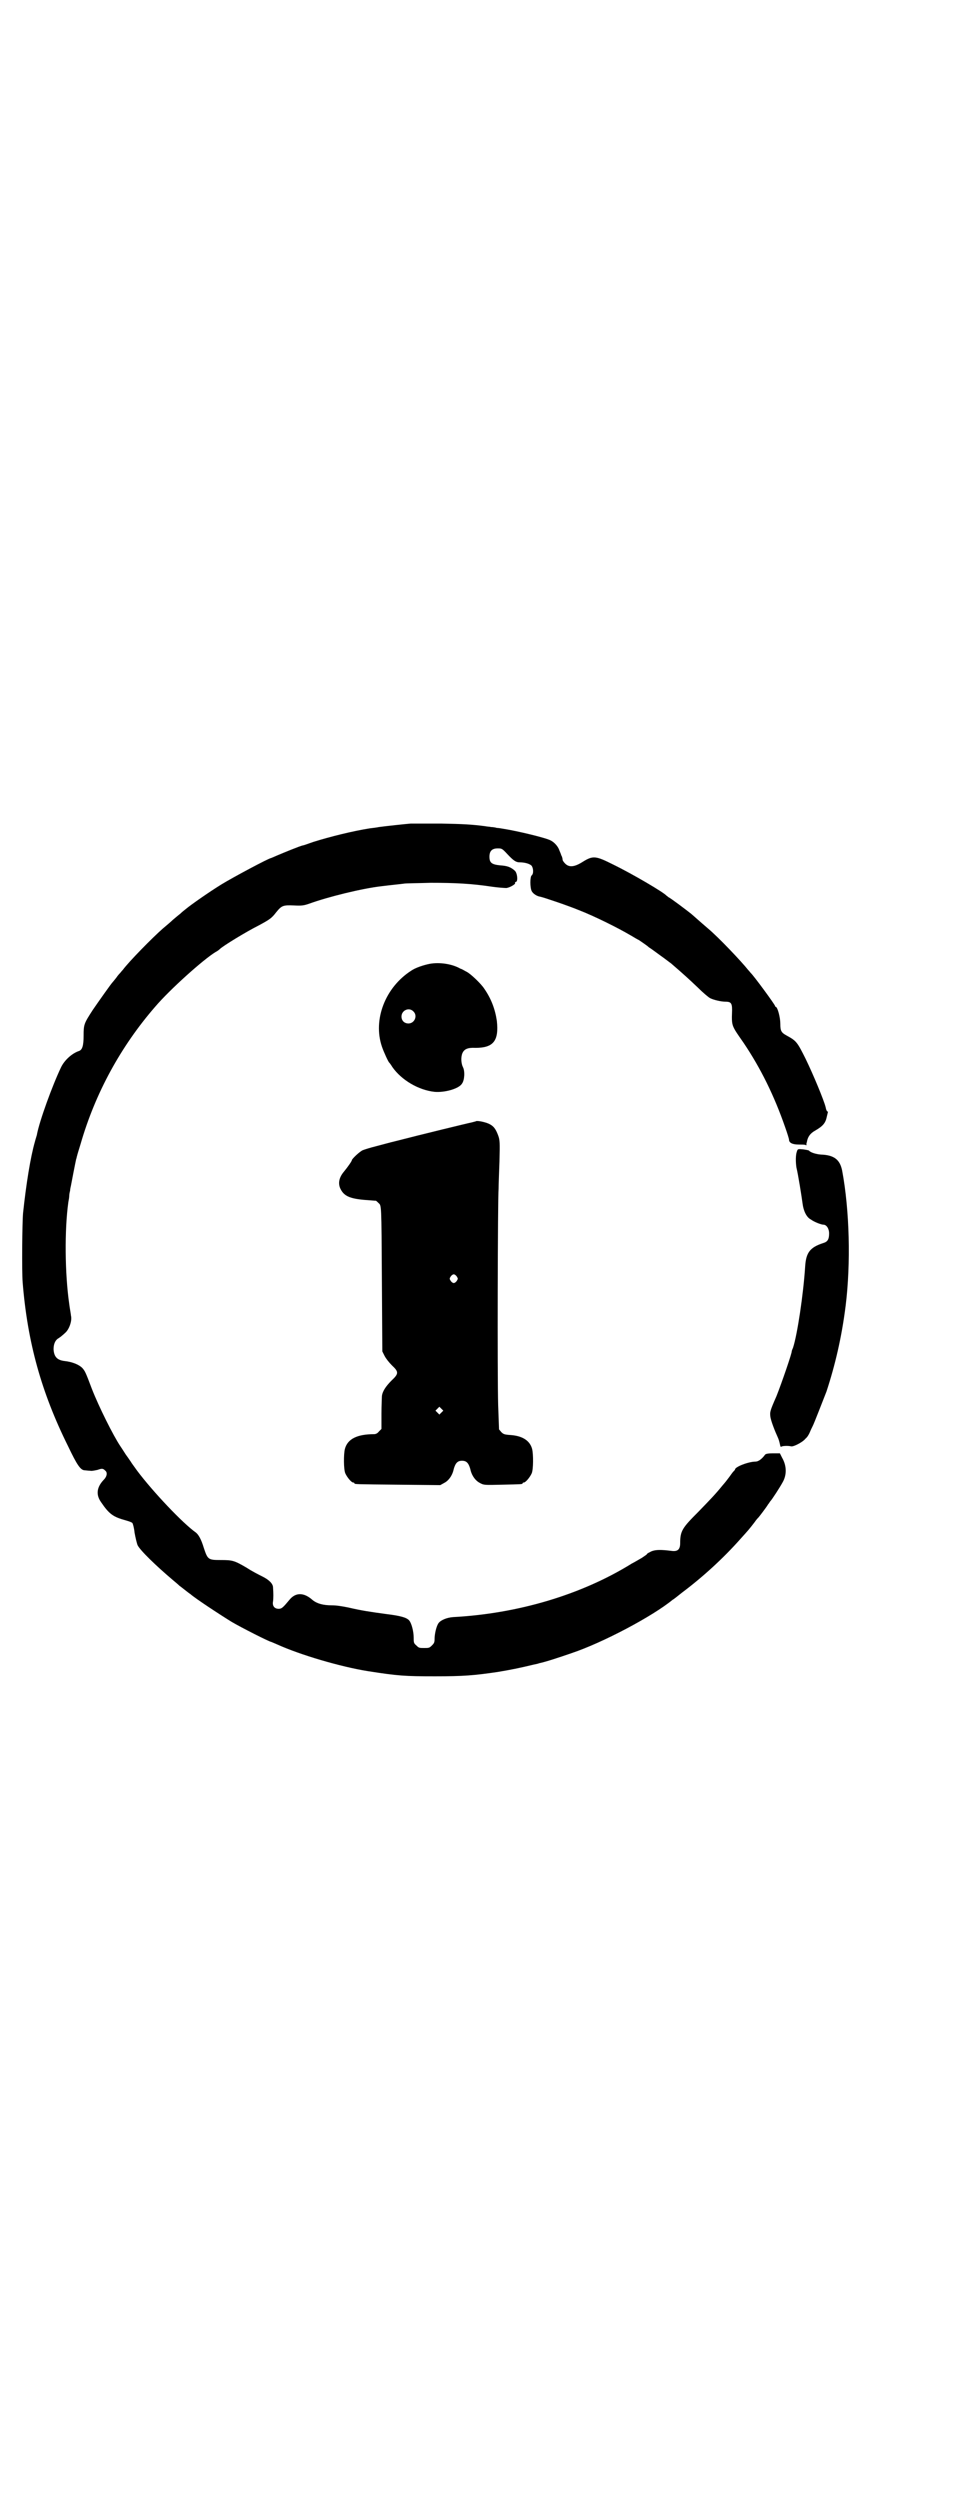 <?xml version="1.0" standalone="no"?>
<!DOCTYPE svg PUBLIC "-//W3C//DTD SVG 20010904//EN"
 "http://www.w3.org/TR/2001/REC-SVG-20010904/DTD/svg10.dtd">
<svg version="1.0" xmlns="http://www.w3.org/2000/svg"
 width="1100pt" height="2870pt" viewBox="0 0 1100 2870"
 preserveAspectRatio="xMidYMid meet">
<g transform="translate(0,2870) scale(0.5,-0.5)"
fill="#000000" stroke="none">
<path d="M943 3849 c-12 -1 -59 -6 -73 -8 -4 -1 -13 -2 -21 -3 -38 -6 -91 -19
-129 -31 -12 -4 -22 -8 -24 -8 -6 -1 -45 -17 -59 -23 -7 -3 -14 -6 -14 -6 -5
0 -89 -45 -115 -61 -29 -18 -69 -46 -81 -56 -4 -3 -10 -8 -13 -11 -4 -3 -11
-9 -17 -14 -5 -5 -16 -14 -23 -20 -24 -21 -78 -76 -92 -95 -3 -3 -5 -6 -6 -7
-1 -1 -5 -5 -9 -11 -4 -5 -8 -10 -9 -11 -3 -3 -32 -44 -45 -63 -20 -31 -21
-33 -21 -59 0 -23 -3 -32 -10 -35 -16 -5 -34 -21 -42 -38 -20 -42 -49 -122
-55 -153 0 -2 -3 -10 -5 -18 -10 -35 -20 -97 -27 -163 -2 -20 -3 -134 -1 -159
11 -138 43 -253 104 -376 21 -44 29 -56 39 -56 2 0 8 -1 12 -1 4 -1 12 1 17 2
11 4 13 3 18 -2 5 -4 4 -13 -4 -21 -16 -17 -18 -34 -6 -51 19 -28 28 -34 57
-42 7 -2 13 -4 15 -6 1 -1 4 -11 5 -22 2 -11 5 -24 7 -29 6 -12 42 -47 81 -80
6 -5 12 -10 15 -13 3 -2 9 -7 13 -10 4 -3 10 -8 12 -9 11 -10 69 -48 95 -64
22 -13 87 -46 91 -46 0 0 7 -3 14 -6 53 -24 145 -51 207 -61 70 -11 86 -12
155 -12 65 0 90 2 144 10 30 5 50 9 83 17 5 1 10 2 12 3 15 3 48 14 74 23 72
24 187 85 233 123 1 0 11 8 21 16 48 36 95 79 134 123 18 20 20 22 33 39 4 6
8 10 9 11 1 1 18 23 22 30 2 2 4 6 5 7 4 4 22 32 28 43 10 17 10 38 -1 57 l-5
10 -16 0 c-11 0 -16 -1 -18 -3 -8 -11 -16 -16 -22 -16 -16 0 -47 -12 -47 -18
0 -1 -2 -3 -4 -5 -2 -2 -6 -8 -9 -12 -6 -8 -9 -12 -16 -20 -17 -21 -28 -32
-55 -60 -37 -37 -42 -44 -42 -72 0 -15 -6 -20 -20 -18 -24 3 -36 3 -46 -1 -6
-3 -10 -5 -10 -6 0 -1 -6 -5 -12 -9 -7 -4 -17 -10 -23 -13 -116 -72 -262 -115
-410 -123 -15 -1 -29 -7 -34 -14 -5 -7 -9 -25 -9 -36 0 -8 -1 -10 -6 -15 -6
-6 -7 -6 -18 -6 -11 0 -12 0 -18 6 -6 5 -6 7 -6 18 0 14 -5 34 -11 40 -6 6
-19 10 -52 14 -37 5 -57 8 -87 15 -15 3 -27 5 -38 5 -20 0 -34 4 -44 12 -20
18 -39 18 -53 1 -15 -18 -18 -21 -25 -21 -10 0 -15 7 -13 17 1 7 1 19 0 32 0
9 -10 18 -24 25 -8 4 -24 12 -36 20 -29 17 -33 18 -60 18 -29 0 -30 1 -39 28
-6 20 -12 30 -18 35 -30 21 -99 94 -135 142 -7 10 -14 19 -14 20 -1 1 -6 9
-12 17 -5 8 -11 17 -13 20 -16 24 -49 90 -65 131 -15 40 -16 41 -22 48 -8 8
-23 14 -41 16 -17 2 -24 10 -25 27 0 12 4 21 11 25 3 2 6 4 7 5 1 1 5 4 8 7
10 8 17 29 14 40 0 3 -3 18 -4 27 -10 69 -11 170 -2 234 1 5 2 11 2 14 0 3 1
9 2 12 0 3 1 8 2 12 1 6 10 52 12 61 1 1 1 5 2 7 0 1 4 14 8 27 34 118 93 225
171 315 34 40 111 109 139 126 4 2 8 5 10 7 7 7 61 40 89 54 26 14 30 17 40
30 13 16 16 17 41 16 19 -1 23 0 35 4 44 16 122 35 165 40 24 3 45 5 52 6 4 1
32 1 62 2 57 0 95 -2 141 -9 14 -2 29 -3 33 -3 8 1 21 9 20 11 -1 1 0 3 2 3 5
2 3 21 -3 26 -9 8 -17 11 -33 12 -20 2 -25 6 -25 20 0 13 6 19 19 19 9 0 10 0
22 -13 14 -15 20 -19 28 -19 12 0 22 -3 27 -7 5 -5 6 -19 1 -23 -4 -3 -4 -28
0 -36 3 -6 12 -12 20 -13 9 -2 65 -21 89 -31 36 -14 90 -41 117 -57 4 -2 13
-8 21 -12 7 -5 18 -12 22 -16 5 -3 17 -12 28 -20 10 -7 20 -15 23 -17 29 -25
41 -36 61 -55 12 -12 25 -23 29 -25 8 -4 25 -8 35 -8 14 0 16 -4 15 -27 -1
-23 1 -28 8 -40 3 -5 12 -18 19 -28 39 -58 70 -121 95 -193 5 -14 9 -27 9 -29
0 -7 8 -11 22 -11 7 0 14 0 16 -1 1 -1 2 -1 2 0 0 1 0 3 0 4 0 0 1 2 1 3 2 12
8 20 19 26 19 11 24 18 27 33 1 4 2 8 2 9 1 1 0 2 -1 2 -1 0 -3 4 -4 10 -4 16
-28 74 -46 111 -19 38 -21 41 -43 53 -13 7 -15 11 -15 27 0 15 -6 37 -10 39
-1 0 -2 1 -2 2 0 3 -50 71 -56 76 -1 1 -3 4 -6 7 -15 19 -68 75 -92 95 -21 18
-33 29 -39 34 -10 8 -47 36 -52 38 -2 2 -4 3 -5 4 -6 7 -75 48 -122 71 -40 20
-46 21 -70 6 -19 -12 -31 -13 -40 -4 -3 3 -6 7 -6 9 0 2 -1 7 -3 10 -1 4 -4
10 -5 13 -3 8 -11 17 -19 21 -10 6 -77 22 -109 27 -5 1 -12 2 -15 2 -3 1 -9 2
-13 2 -4 1 -10 1 -14 2 -31 4 -50 5 -101 6 -32 0 -63 0 -70 0z"/>
<path d="M987 3527 c-15 -3 -33 -9 -43 -16 -59 -38 -88 -112 -67 -174 4 -12
15 -36 17 -37 1 -1 4 -5 7 -10 21 -30 60 -53 97 -57 23 -2 56 7 63 19 6 8 7
29 2 38 -4 8 -5 23 -1 32 4 9 12 13 30 12 41 0 54 16 49 62 -4 27 -13 51 -29
74 -7 11 -32 35 -41 39 -4 2 -10 6 -14 7 -19 11 -48 15 -70 11z m-38 -109 c11
-10 3 -28 -11 -28 -9 0 -16 6 -16 16 0 14 17 22 27 12z"/>
<path d="M1092 3165 c-1 0 -4 -1 -8 -2 -6 -1 -121 -29 -175 -43 -13 -3 -34 -9
-46 -12 -12 -3 -25 -7 -30 -9 -7 -3 -25 -20 -25 -23 0 -2 -9 -15 -18 -26 -12
-14 -14 -28 -8 -40 8 -16 21 -22 54 -25 14 -1 26 -2 26 -2 1 1 4 -2 7 -5 7 -7
7 4 8 -182 l1 -159 5 -10 c3 -6 10 -15 17 -22 16 -15 16 -19 -1 -35 -13 -13
-21 -25 -22 -36 0 -3 -1 -21 -1 -40 l0 -35 -6 -6 c-3 -4 -7 -6 -11 -6 -39 0
-61 -11 -67 -34 -3 -12 -3 -47 1 -56 4 -9 14 -21 18 -21 2 0 3 -1 3 -2 0 -2 2
-2 101 -3 l96 -1 9 5 c10 5 19 17 22 32 4 14 9 19 19 19 10 0 15 -5 19 -19 3
-15 12 -27 22 -32 9 -5 10 -5 51 -4 45 1 47 1 47 3 0 1 1 2 3 2 4 0 14 12 18
21 4 9 4 44 1 56 -5 19 -22 30 -49 32 -15 1 -17 2 -22 7 l-5 6 -2 56 c-2 63
-1 475 1 497 0 8 1 36 2 62 1 44 1 49 -3 60 -6 16 -11 22 -22 27 -9 4 -28 8
-30 5z m-43 -356 c3 -5 3 -5 0 -10 -2 -3 -5 -5 -7 -5 -2 0 -5 2 -7 5 -3 5 -3
5 0 10 2 3 5 5 7 5 2 0 5 -2 7 -5z m-35 -312 l-5 -5 -4 4 -5 5 4 4 5 5 4 -4 5
-5 -4 -4z"/>
<path d="M1830 3096 c-3 -8 -3 -24 -1 -37 4 -16 12 -67 14 -82 2 -17 9 -32 19
-37 8 -6 24 -12 29 -12 7 0 13 -9 13 -20 0 -13 -3 -19 -13 -22 -31 -10 -40
-22 -42 -54 -4 -63 -18 -157 -28 -187 -2 -4 -3 -8 -3 -8 2 0 -23 -73 -35 -103
-15 -34 -15 -36 -14 -46 1 -10 11 -35 17 -48 2 -4 4 -11 5 -16 1 -5 2 -7 3 -6
1 2 15 3 23 1 6 -1 27 10 33 18 4 3 8 10 10 15 2 5 5 11 6 13 3 5 26 65 32 80
20 61 35 125 44 197 12 97 9 219 -8 310 -5 25 -18 36 -49 37 -12 1 -24 5 -27
9 -1 1 -7 2 -14 3 -12 1 -12 1 -14 -5z"/>
</g>
</svg>
